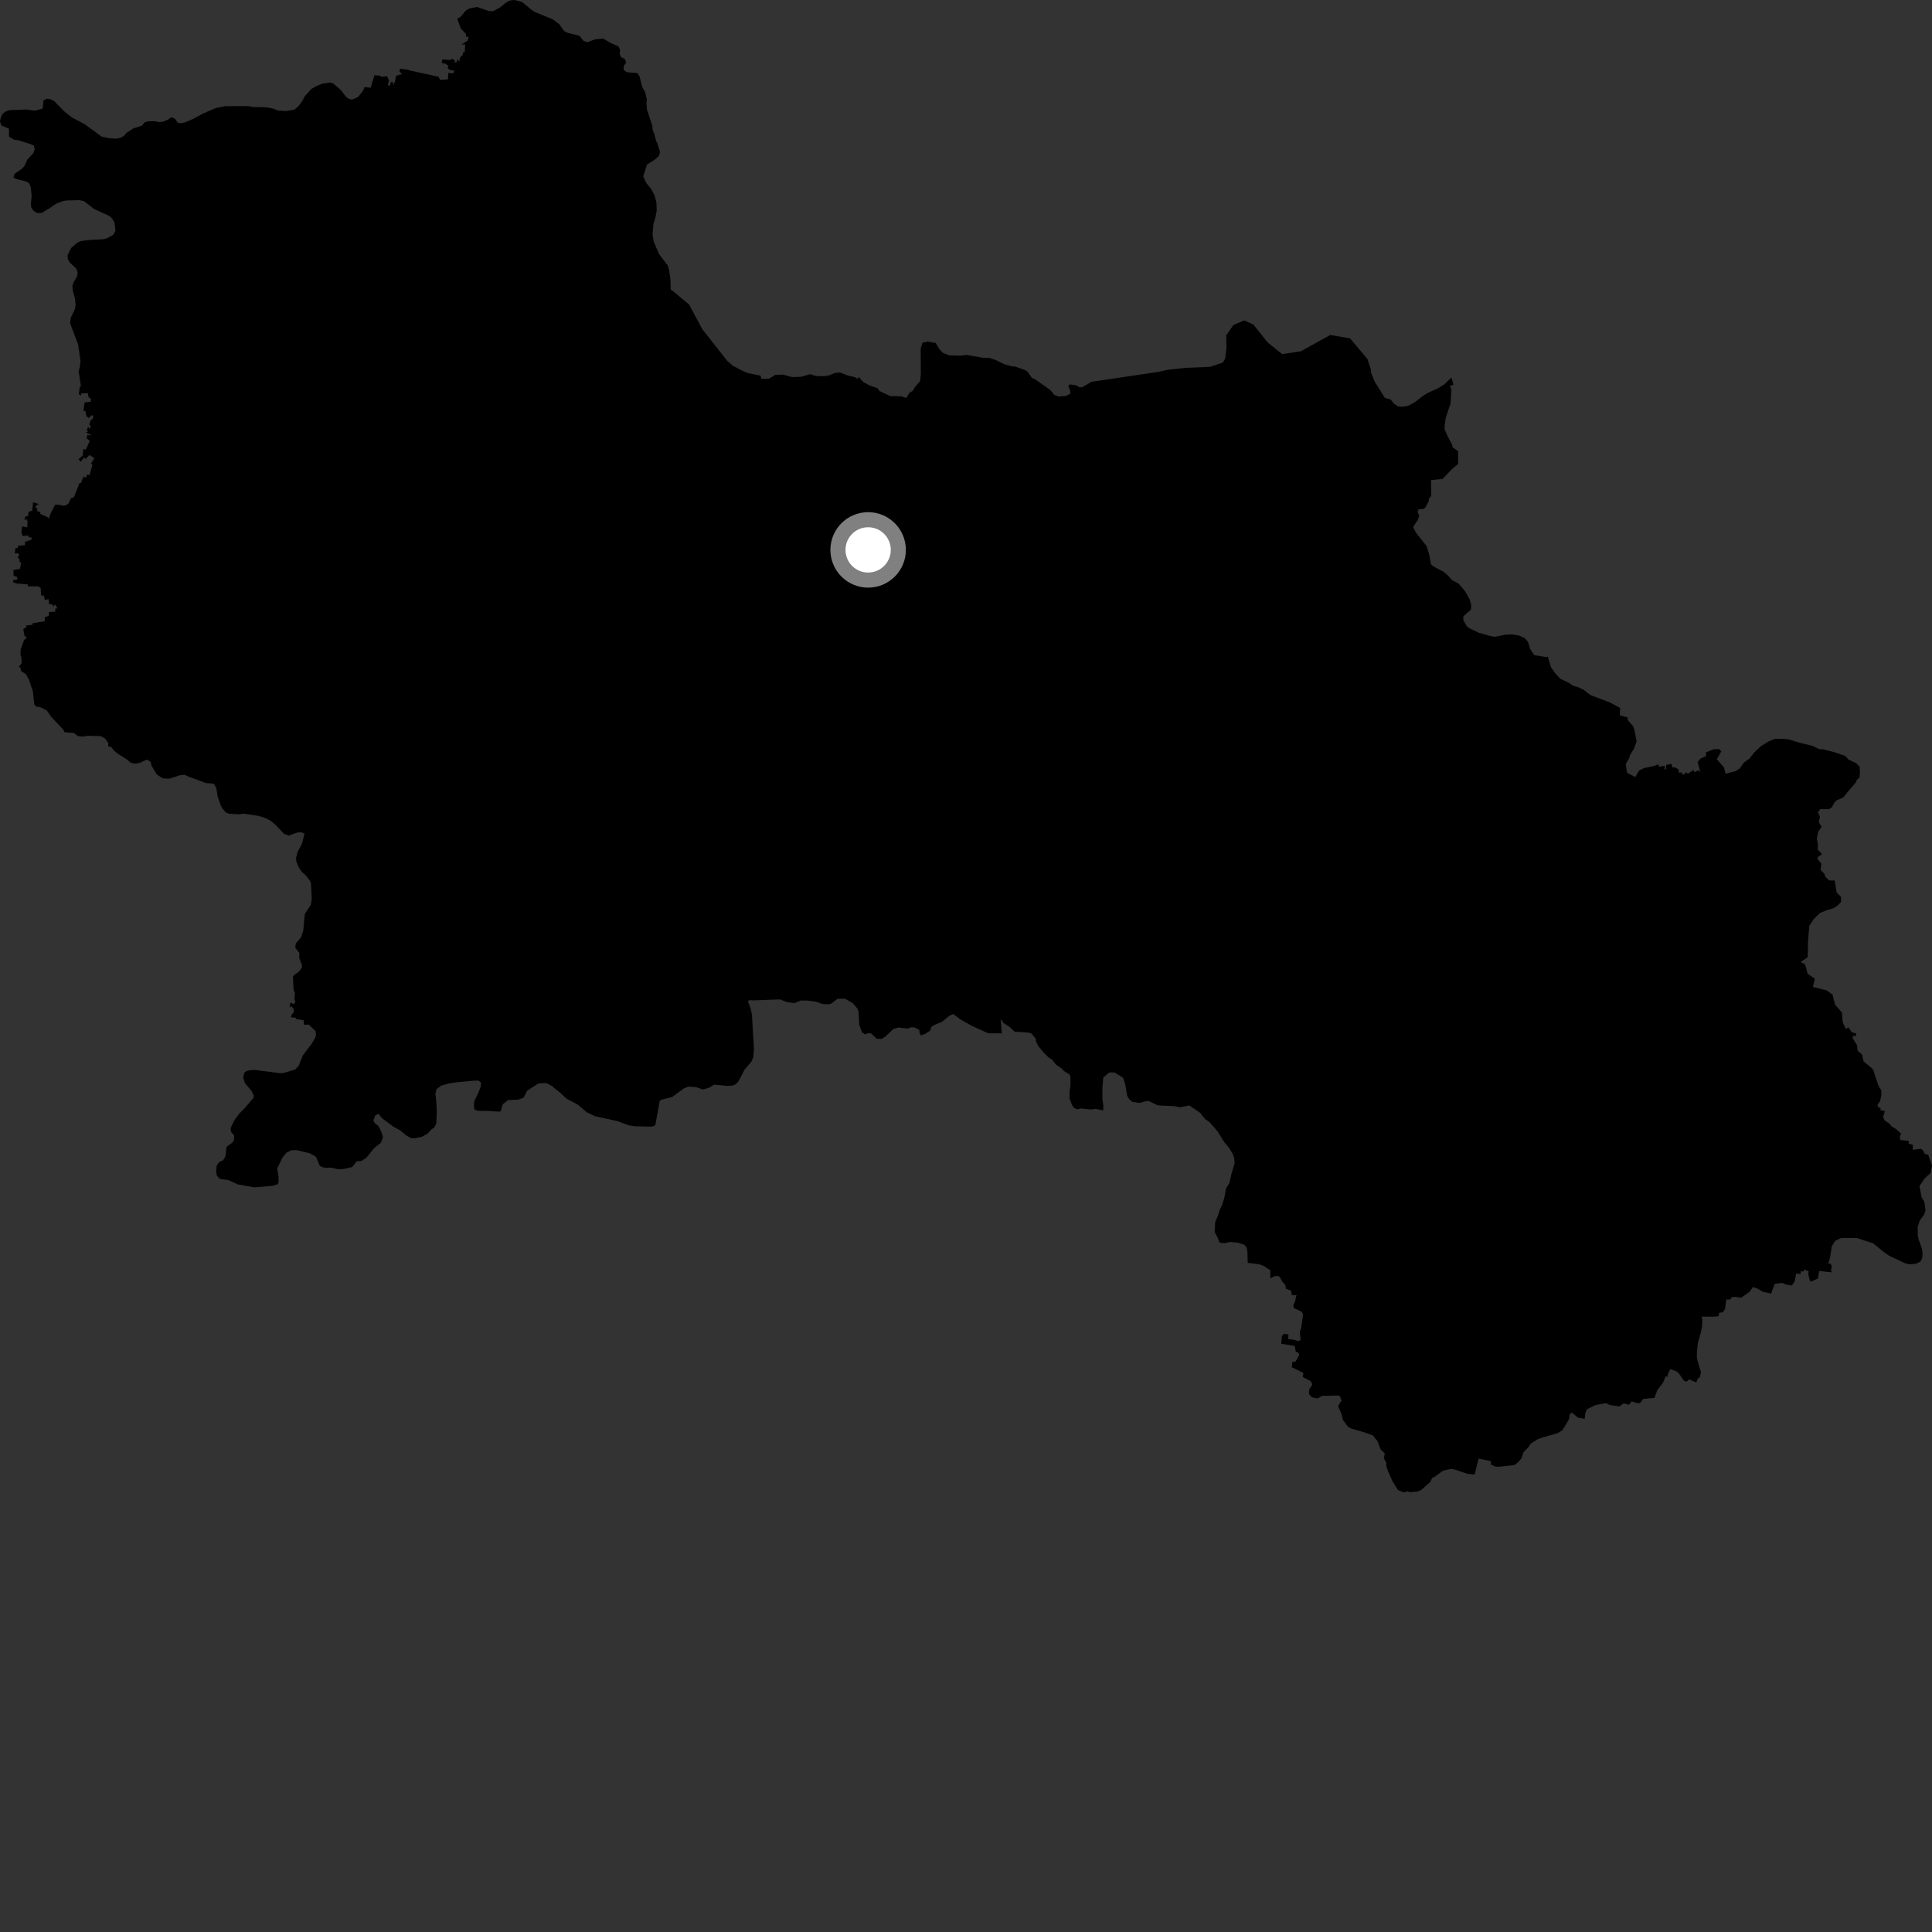 <?xml version="1.0" encoding="utf-8" ?>
<svg baseProfile="full" height="1024" version="1.1" width="1024" xmlns="http://www.w3.org/2000/svg" xmlns:ev="http://www.w3.org/2001/xml-events" xmlns:xlink="http://www.w3.org/1999/xlink"><rect width="100%" height="100%" fill="#333333" stroke="none"/><defs /><polygon fill="black" points="760.019,300.386 758.464,299.135 757.536,294.128 756.133,289.431 750.527,282.38 748.946,279.351 751.479,275.579 752.249,273.275 751.288,271.293 751.927,269.889 754.491,269.769 755.496,268.993 757.211,265.717 757.43,264.121 758.561,262.987 758.486,254.474 764.614,253.834 769.834,248.347 772.836,245.983 772.839,239.125 769.872,237.042 769.717,235.843 767.234,231.142 765.678,227.545 765.674,225.51 766.305,221.288 768.801,213.952 769.272,206.443 768.515,204.568 770.413,203.871 769.301,200.13 765.386,203.807 762.337,205.715 756.609,208.313 754.79,209.441 750.092,213.01 746.424,215.076 743.253,215.559 740.92,215.405 738.711,213.892 737.145,211.782 734.006,210.902 728.621,202.264 726.648,197.38 726.588,195.902 724.818,190.356 715.541,179.339 705.074,177.539 689.484,186.187 679.581,187.697 671.951,181.569 664.315,172.032 659.487,169.803 653.718,172.256 649.922,177.746 650.062,184.201 649.388,189.966 648.183,192.137 641.447,194.432 628.045,194.974 618.873,196.004 613.587,197.176 578.426,202.368 573.55,205.278 572.1,205.261 570.301,204.255 567.037,203.724 566.193,204.654 567.116,206.692 567.371,208.651 564.847,209.897 560.937,210.126 558.777,209.287 556.8,206.838 548.559,200.981 546.943,200.282 544.648,197.039 543.373,196.171 537.578,194.137 536.702,194.26 532.572,193.161 528.054,190.963 524.359,189.634 520.997,189.633 512.215,188.115 509.074,188.514 503.196,188.362 499.697,187.019 497.73,184.811 495.939,181.808 491.621,181.056 488.972,181.601 487.976,184.702 488.072,197.933 487.712,201.919 484.83,205.326 483.809,207.112 482.078,208.17 480.313,210.965 477.765,210.039 471.883,209.93 466.118,207.24 465.038,205.699 461.178,204.427 457.42,202.404 455.172,199.768 454.418,200.807 453.196,199.93 449.454,199.073 445.27,197.451 442.79,197.597 438.747,199.177 435.659,199.416 432.432,199.262 429.391,198.312 424.559,199.715 419.816,199.86 414.929,198.539 411.03,198.671 407.39,200.803 403.575,200.748 403.084,199.082 396.368,197.741 394.446,196.969 388.516,193.917 385.46,191.251 372.179,174.421 365.271,161.465 356.696,154.305 355.484,153.559 355.341,148.107 354.617,143.037 353.863,140.641 349.291,134.637 346.495,128.059 345.867,124.149 346.343,118.677 347.435,115.084 348.064,111.648 347.915,107.262 346.975,103.668 345.26,100.376 342.611,97.085 340.901,93.489 342.939,87.232 347.366,84.387 349.334,82.527 349.796,80.551 348.292,75.623 347.779,74.889 346.852,71.134 345.914,68.785 345.761,66.744 342.968,58.3 342.65,55.008 342.81,52.662 342.035,49.066 340.279,45.878 339.029,40.582 337.786,38.713 332.265,38.283 330.543,36.952 330.553,34.994 331.894,33.235 331.166,31.226 329.232,30.353 328.47,28.578 328.65,26.349 327.755,24.571 323.59,22.741 319.67,20.447 315.48,20.809 311.334,22.373 309.243,21.661 307.124,18.95 300.875,17.42 298.903,16.358 296.459,12.854 292.854,10.189 283.72,6.457 281.873,5.35 276.779,1.084 272.626,0.0 270.47,0.221 268.485,1.186 265.129,3.874 261.239,5.992 259.058,5.823 252.893,3.704 248.821,4.461 246.874,5.613 244.162,8.858 242.34,9.942 244.239,15.093 247.017,18.067 246.923,19.329 248.446,19.621 247.912,21.46 244.613,23.674 246.583,23.614 246.308,27.605 245.561,27.561 245.161,29.294 243.987,30.21 243.337,32.759 242.536,31.036 242.21,32.724 240.979,33.342 241.074,31.97 239.714,31.151 238.556,31.755 234.427,31.503 234.095,33.495 236.039,33.732 237.67,34.869 237.25,36.048 238.482,37.107 240.642,37.379 240.401,38.827 237.573,38.707 237.432,42.038 233.375,42.38 232.338,40.653 217.717,37.467 215.635,36.853 211.991,36.436 211.738,37.946 213.152,39.189 209.913,40.193 209.301,43.444 208.21,45.322 208.413,43.788 207.333,43.323 206.661,45.364 205.585,45.267 206.154,42.74 205.181,40.381 202.272,40.742 201.452,40.119 198.492,39.862 196.422,46.514 193.301,46.121 192.286,48.312 189.787,51.429 186.509,52.837 184.479,52.198 183.086,50.947 180.582,47.653 176.532,44.205 174.981,43.731 170.918,44.351 168.418,45.288 164.976,47.159 161.381,51.222 160.293,53.411 158.25,56.231 156.06,58.103 151.53,58.884 147.308,58.577 144.486,57.484 140.886,56.861 134.003,56.714 131.642,56.246 119.42,56.275 114.558,57.226 107.5,60.218 102.322,63.053 97.923,64.949 95.277,65.342 93.955,64.753 92.749,62.924 90.897,62.137 89.056,63.389 86.405,64.531 84.246,64.714 82.182,64.274 78.774,64.268 76.721,64.804 75.144,66.639 70.764,68.01 67.176,70.312 65.6,72.06 63.814,73.063 61.66,73.488 58.019,73.312 53.829,72.381 44.637,65.691 38.018,62.225 34.313,59.273 28.736,53.611 26.888,52.658 24.72,52.323 23.016,53.286 22.628,57.565 18.427,58.663 13.924,58.059 5.039,58.385 2.837,59.133 1.279,60.459 0.33,62.532 0.0,64.517 0.798,66.573 4.766,68.205 4.768,72.385 7.453,74.028 9.706,74.327 16.079,76.354 17.972,77.152 18.411,79.193 17.586,81.277 14.57,84.51 12.796,88.247 11.318,89.645 7.7,92.193 7.104,94.126 9.067,95.005 13.594,96.078 15.43,97.149 16.28,99.199 16.782,103.587 16.394,107.831 16.536,109.867 17.728,111.737 19.686,112.928 21.947,112.875 25.982,110.568 29.797,107.951 33.184,106.639 35.421,106.232 42.255,106.109 44.546,106.603 49.741,110.689 57.922,114.454 59.484,115.94 60.647,117.848 61.222,122.386 59.998,124.465 56.827,126.221 54.812,126.798 47.694,127.183 43.069,127.72 41.141,128.493 37.741,131.402 35.843,135.139 35.94,137.409 37.134,139.272 40.451,142.407 41.18,144.386 40.849,146.475 39.091,149.474 38.368,151.563 38.508,153.756 39.713,158.076 40.053,161.487 39.716,163.858 37.459,168.537 37.203,171.435 41.422,182.699 42.656,191.147 42.412,193.968 41.684,196.873 42.946,204.933 42.298,204.951 41.793,208.965 43.003,209.647 42.903,208.549 46.59,208.367 46.879,210.362 48.243,211.557 48.111,212.979 44.863,213.249 44.203,217.809 45.272,217.886 45.782,220.583 47.1,221.55 48.404,220.206 49.547,220.191 49.076,222.084 48.212,222.536 47.331,224.844 48.128,226.122 47.311,227.319 46.709,226.062 46.073,227.92 46.608,228.942 45.451,229.153 48.691,230.778 46.277,230.533 45.951,232.352 47.571,233.685 45.477,238.359 44.219,237.948 43.815,241.544 41.637,243.34 42.802,244.783 44.466,242.458 45.345,243.253 47.428,241.125 50.049,242.855 48.156,245.755 49.009,246.36 47.698,251.011 47.733,251.842 46.185,251.474 45.636,253.147 44.152,252.686 42.919,256.054 42.137,255.991 39.232,263.47 37.645,264.025 36.308,266.874 34.897,267.879 33.245,268.033 30.899,267.443 29.166,267.556 26.877,272.063 25.892,274.841 25.126,274.041 21.196,272.304 21.503,271.409 19.772,270.957 19.674,269.262 18.567,268.987 19.858,267.345 20.973,267.22 17.512,266.246 17.121,270.604 15.065,271.375 14.905,273.59 13.575,273.649 12.873,275.625 14.141,275.143 14.589,276.343 14.45,279.5 11.637,279.009 11.392,282.353 11.994,284.051 15.018,283.848 15.277,284.763 16.789,284.866 16.64,286.094 13.279,287.128 13.189,288.969 9.566,289.261 9.425,290.552 8.295,290.395 7.799,293.325 9.564,293.229 10.203,294.2 9.211,295.786 10.158,295.814 10.362,297.858 11.251,298.245 10.573,301.525 7.118,302.103 7.197,305.211 8.837,305.63 9.301,307.068 6.973,307.504 6.927,308.665 8.73,309.244 14.719,309.762 14.8,310.784 19.955,310.751 21.555,311.624 21.802,315.591 23.223,315.676 23.773,317.986 25.802,317.566 25.986,320.143 27.899,320.371 28.103,321.458 29.301,320.408 30.381,322.478 29.391,322.497 29.201,324.211 25.938,324.395 25.866,326.386 23.725,327.157 23.765,329.23 17.213,330.348 17.165,331.179 13.93,331.496 14.024,332.423 12.333,333.408 12.989,337.016 14.215,338.047 12.778,339.193 10.993,344.093 10.835,347.222 11.261,348.031 11.528,351.515 9.981,353.421 10.827,353.941 11.293,355.82 13.748,357.3 15.289,360.065 17.435,366.47 18.176,373.451 19.258,374.542 21.5,374.887 24.829,376.59 27.104,379.881 33.526,386.729 34.191,388.055 39.178,388.519 41.24,390.117 43.98,390.416 46.415,389.979 53.431,390.161 55.676,391.425 57.413,393.824 57.346,395.638 58.981,395.93 60.428,397.876 62.706,399.643 67.048,402.393 69.282,404.276 71.575,404.754 74.103,404.31 77.855,402.578 79.855,403.78 80.26,405.728 82.967,410.339 86.155,412.532 89.683,412.735 95.43,410.86 97.861,410.656 99.908,411.607 109.279,415.066 112.549,415.263 113.675,415.763 114.686,417.92 115.301,421.963 116.944,426.781 118.082,428.839 119.823,430.664 121.35,431.275 126.364,431.606 129.201,431.259 136.864,432.417 139.793,433.243 142.997,434.765 145.624,436.802 150.619,442.021 153.062,442.892 157.607,441.231 159.665,441.127 161.388,441.788 160.082,447.109 157.737,451.563 156.868,454.998 157.163,456.899 158.401,459.839 160.052,462.205 161.833,463.693 164.508,467.154 164.81,468.174 165.232,476.181 164.769,479.476 161.534,484.514 160.718,493.444 159.486,496.938 156.803,500.005 156.481,502.328 158.644,505.02 158.592,507.883 159.947,511.214 160.032,512.821 158.756,514.686 155.442,517.199 155.262,517.975 155.614,524.696 156.333,526.079 156.084,529.515 156.54,531.161 155.517,532.212 153.983,531.247 153.445,534.056 154.381,533.246 155.696,534.869 155.655,536.554 154.557,537.706 154.199,539.188 156.708,539.455 156.924,540.096 160.957,540.8 161.081,543.094 163.73,543.095 167.289,546.57 167.504,548.369 167.028,550.132 165.031,553.451 160.514,559.386 158.269,564.953 156.317,566.934 150.395,568.668 148.673,568.818 134.75,567.054 131.129,567.451 129.568,568.399 128.896,571.104 129.814,574.084 133.379,578.295 134.466,580.545 134.41,581.86 129.52,587.505 126.786,590.252 124.203,593.757 122.26,597.867 122.408,599.888 124.122,601.859 124.006,604.166 123.319,605.462 120.082,607.869 119.52,612.896 118.227,614.968 116.157,615.93 114.86,617.703 114.558,621.041 115.004,623.21 116.435,624.791 120.972,625.444 126.038,627.756 134.684,629.322 144.42,628.517 147.162,627.645 147.658,626.629 147.641,623.569 146.9,619.376 149.637,613.695 151.917,610.844 154.612,609.631 157.203,609.585 164.249,611.273 167.408,613.042 169.426,617.793 170.829,618.646 173.247,619.036 175.23,618.836 179.214,619.712 181.92,619.626 186.664,618.552 189.028,615.534 191.612,615.343 194.149,613.646 198.321,608.532 201.882,605.71 202.982,602.671 202.188,600.08 200.547,596.835 198.555,595.192 197.897,593.77 198.905,591.219 200.578,590.326 202.637,592.798 208.577,597.212 212.22,599.175 215.405,601.863 217.569,603.114 219.668,603.347 223.567,602.54 226.589,600.849 228.731,598.553 230.082,597.678 231.247,595.562 231.502,589.088 231.283,584.325 230.772,579.7 231.341,577.298 233.962,575.358 238.321,574.163 241.932,573.641 250.974,572.785 253.491,572.724 254.965,573.766 254.728,576.148 253.453,579.38 251.481,583.382 251.15,585.165 251.384,587.934 253.038,588.742 258.866,588.831 264.525,589.216 265.441,588.916 266.431,585.355 269.264,583.085 274.881,582.767 277.518,581.755 279.462,578.044 285.363,574.248 289.549,574.039 292.597,575.663 297.533,579.72 300.195,582.26 306.263,585.5 311.055,589.585 315.476,591.64 327.241,594.21 333.069,596.396 336.375,596.935 345.495,597.167 347.329,596.423 349.655,583.536 350.317,582.939 356.261,581.445 362.457,576.889 364.894,575.917 368.762,576.179 372.646,577.464 375.807,576.502 378.574,574.88 385.531,575.532 388.152,575.389 389.734,574.789 391.244,573.448 394.649,566.904 398.291,562.641 399.255,560.347 399.596,555.982 398.532,537.67 397.881,534.694 396.406,530.737 397.305,530.073 399.186,530.226 413.446,529.695 417.057,531.114 420.845,531.702 424.537,530.274 427.897,530.32 432.533,530.918 435.951,532.176 439.507,532.272 440.682,531.855 443.952,529.364 447.883,529.315 452.091,531.772 454.484,534.66 455.068,536.659 455.427,543.15 456.863,547.152 458.473,548.236 460.428,547.53 461.821,547.792 464.661,550.553 467.267,550.658 469.165,549.51 473.554,545.331 476.118,544.601 481.232,545.154 482.783,544.465 484.727,544.538 487.193,545.82 487.467,547.894 488.18,548.817 490.207,548.063 492.95,546.31 493.658,544.217 495.493,543.131 499.215,541.619 503.342,538.293 505.246,537.435 508.955,540.26 515.14,543.767 523.834,547.666 530.972,547.705 530.389,540.259 531.452,541.35 531.752,542.141 535.191,544.386 537.78,546.802 544.964,547.248 546.666,547.732 548.991,550.585 548.989,551.632 550.231,554.284 552.873,557.574 555.839,560.553 557.71,561.652 559.575,564.162 562.685,566.355 564.087,567.764 566.893,569.489 567.364,570.896 567.362,575.59 566.884,578.554 566.883,582.302 568.292,585.903 569.383,587.308 570.94,587.94 573.129,587.5 578.382,588.063 580.611,587.717 584.732,588.55 584.809,586.267 584.331,582.654 584.296,576.424 584.769,571.074 587.933,568.439 590.748,568.438 595.271,571.259 596.353,574.539 597.445,580.788 598.543,582.666 600.256,584.071 604.164,584.546 607.445,583.604 609.008,583.605 613.189,585.681 614.635,585.948 621.982,586.245 625.422,586.863 630.432,585.914 636.065,589.807 638.713,593.095 641.077,594.796 642.818,596.704 645.305,599.628 648.903,605.399 651.421,608.355 653.296,611.478 654.084,613.503 654.386,616.477 652.822,621.789 651.558,627.112 649.843,629.925 648.892,634.929 647.64,639 646.606,640.89 645.759,643.696 644.082,647.724 643.802,653.052 645.37,655.906 646.431,658.653 649.154,658.9 651.917,658.257 656.349,658.679 659.623,659.822 660.852,661.38 661.162,663.623 661.335,669.327 667.381,670.094 669.891,671.041 673.281,673.305 673.344,677.597 675.272,676.479 677.276,676.237 678.327,676.878 679.693,679.407 681.222,681.023 681.577,683.086 684.295,684.065 684.718,686.467 687.166,686.434 686.313,690.135 685.532,691.548 685.693,693.262 689.947,695.281 690.64,696.645 689.704,703.691 688.926,706.02 689.376,710.128 688.166,710.882 685.653,710.071 682.762,709.759 682.919,707.346 680.579,706.922 679.427,708.111 679.087,712.22 686.266,713.375 686.767,716.403 688.203,717.016 688.65,718.094 686.677,721.715 684.996,721.81 684.679,724.657 690.846,727.666 690.422,729.77 694.78,732.083 695.552,733.899 693.869,736.529 693.795,738.834 695.326,740.608 698.372,741.204 700.771,739.835 709.366,739.658 710.1,739.91 711.045,742.303 709.202,745.272 711.227,749.949 711.652,752.37 714.309,756.082 716.044,757.116 723.345,759.24 727.712,760.849 730.198,763.974 731.72,768.221 733.945,770.286 733.549,773.008 734.776,775.27 734.792,777.151 735.755,779.956 738.131,785.254 740.971,789.774 744.254,791.002 745.775,790.445 747.651,790.896 751.581,790.485 753.29,789.692 758.091,785.447 759.105,783.298 760.095,782.926 764.899,779.455 769.258,778.493 771.29,778.951 777.649,781.125 781.592,781.542 783.67,773.119 790.212,774.408 790.148,776.154 792.662,777.389 794.843,777.365 802.647,776.521 804.359,775.253 806.368,773.047 807.44,769.752 810.076,767.069 811.314,765.182 814.735,762.962 817.233,762 825.71,759.586 828.129,757.982 831.509,752.437 832.026,749.589 833.132,748.665 836.301,751.355 839.877,752.058 840.312,748.909 841.021,746.972 845.747,744.657 851.295,743.713 853.147,744.68 858.3,745.423 860.552,743.818 863.391,744.561 864.834,742.755 867.516,743.687 869.27,743.634 870.985,741.441 876.893,740.908 878.433,736.764 881.381,732.944 882.875,729.416 883.775,729.8 884.181,727.797 885.262,725.671 888.347,726.731 889.608,727.646 892.428,731.72 893.897,732.344 895.211,731.112 899.073,732.688 899.726,730.908 901.029,729.755 901.582,727.421 899.727,721.269 899.364,719.389 899.424,716.082 899.925,711.602 901.447,706.481 902.076,703.367 902.283,699.723 901.951,697.828 908.515,697.871 910.86,697.599 911.159,695.849 913.152,695.505 914.301,693.775 914.971,688.785 917.117,688.709 917.87,687.514 919.819,687.39 922.813,687.879 927.34,684.652 929.052,682.151 931.443,682.968 934.379,684.679 938.708,685.654 940.65,680.457 944.696,679.972 946.257,680.744 949.696,681.352 951.23,679.159 951.986,674.95 954.285,675.315 954.448,673.661 955.763,674.006 956.151,672.935 958.635,673.774 958.401,675.169 959.183,678.572 959.978,679.277 963.573,677.605 964.181,673.625 970.842,674.372 970.473,673.369 970.887,671.162 970.302,669.827 968.997,669.719 969.985,666.545 970.881,660.603 972.728,657.615 975.832,656.193 984.101,656.133 992.876,659.038 998.382,663.522 1001.214,665.536 1010.009,669.677 1012.204,670.119 1015.646,669.776 1017.827,668.656 1018.755,667.09 1019.044,664.11 1018.557,661.459 1016.955,657.101 1016.466,654.915 1016.43,650.224 1017.499,646.933 1019.82,643.78 1020.583,641.583 1019.926,637.057 1018.495,634.577 1017.355,628.647 1020.031,624.684 1023.252,621.709 1024.0,617.787 1021.97,611.997 1020.211,611.66 1019.233,609.742 1018.129,608.911 1013.737,609.439 1013.943,606.904 1011.606,606.083 1011.736,604.682 1007.285,604.248 1006.887,602.719 1007.567,600.791 1004.874,598.395 1002.623,597.039 1001.386,595.53 998.898,593.828 998.056,592.139 999.01,588.905 996.601,588.361 996.853,587.322 995.551,586.868 995.059,585.74 996.422,583.729 997.138,580.693 997.148,577.969 995.606,575.458 992.978,567.473 992.402,566.416 987.783,562.571 986.847,558.844 984.62,556.93 984.249,553.977 981.865,550.079 982.242,549.042 983.794,549.072 983.882,547.781 981.506,547.134 979.758,544.546 978.307,545.327 976.698,541.944 976.255,536.615 972.643,532.587 971.24,527.05 967.972,524.857 960.867,523.126 961.931,518.741 958.117,516.192 956.745,511.135 954.342,509.913 958.116,507.383 958.299,498.929 958.946,490.763 961.495,486.938 964.576,483.941 967.992,482.494 971.416,481.518 973.581,480.246 975.717,478.196 975.802,475.374 973.466,473.085 972.431,466.659 969.446,466.662 967.41,464.587 966.941,463.122 964.906,461.016 965.426,457.819 963.28,455.178 963.417,454.369 965.707,452.635 963.446,450.323 963.562,447.495 962.955,444.546 963.664,440.81 965.482,438.217 963.996,435.753 964.587,432.951 963.524,430.472 964.791,428.876 969.394,428.88 970.947,427.85 972.32,425.327 973.523,424.139 977.172,422.569 979.082,419.985 983.551,414.821 984.197,413.324 985.502,412.215 985.835,409.107 985.589,406.256 983.625,404.395 979.877,402.668 978.008,400.635 971.921,398.583 966.315,397.169 964.139,397.003 960.557,395.275 953.859,393.683 948.256,391.945 945.772,391.627 940.79,391.603 937.358,392.999 933.468,395.326 929.726,398.91 927.265,402.03 924.127,404.361 922.256,407.17 919.916,408.72 914.574,410.089 913.807,406.819 909.942,402.41 912.326,398.215 911.167,397.031 908.402,397.087 904.246,398.728 904.163,400.785 901.184,402.158 899.822,403.932 901.216,409.318 900.313,408.339 897.863,409.26 897.736,408.034 894.743,410.02 893.106,409.358 893.049,410.3 891.592,410.551 891.445,409.349 889.906,409.6 889.545,407.72 887.828,406.737 886.352,406.729 885.909,404.881 883.11,405.445 883.015,407.486 882.208,408 882.406,405.897 879.308,406.397 879.016,405.115 876.596,406.012 871.4,407.079 868.823,408.351 866.707,411.856 862.367,409.528 861.683,404.939 863.56,401.81 863.868,400.399 866.057,396.801 867.474,392.893 866.222,386.802 865.594,384.923 862.604,381.483 862.828,380.323 858.514,379.134 858.703,375.243 853.237,372.289 842.919,368.401 839.319,365.592 836.03,364.04 833.992,363.571 831.18,361.7 827.11,359.837 824.295,356.868 822.1,353.746 820.235,347.811 819.973,348.319 813.188,347.267 810.946,343.832 809.889,340.224 808.203,338.283 805.234,336.874 801.323,336.249 797.89,336.404 792.43,337.501 790.248,337.178 784.006,335.453 779.333,333.26 777.61,332.157 775.587,328.715 775.592,326.684 779.638,323.093 779.8,320.907 779.02,317.781 776.53,313.403 773.111,309.331 769.521,307.445 767.817,305.41 765.168,303.053 760.019,300.386" /><circle cx="460.129" cy="291.459" fill="rgb(100%,100%,100%)" r="16" stroke="grey" stroke-width="8" /></svg>